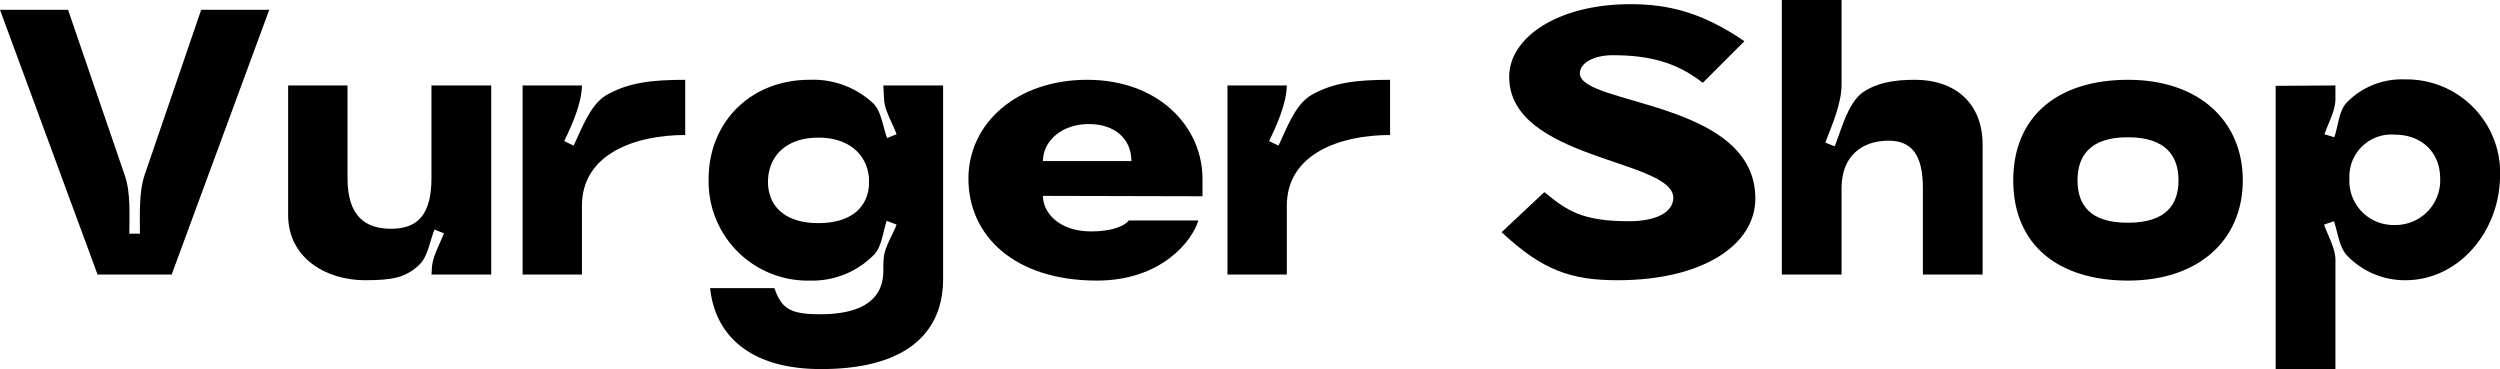 <svg id="Grupo_3" data-name="Grupo 3" xmlns="http://www.w3.org/2000/svg" xmlns:xlink="http://www.w3.org/1999/xlink" width="330.56" height="48.853" viewBox="0 0 330.56 48.853">
  <defs>
    <clipPath id="clip-path">
      <rect id="Retângulo_1" data-name="Retângulo 1" width="330.56" height="48.853" transform="translate(0 0)" fill="none"/>
    </clipPath>
  </defs>
  <g id="Grupo_2" data-name="Grupo 2" clip-path="url(#clip-path)">
    <path id="Caminho_1" data-name="Caminho 1" d="M16.5,23.2c.8,2.25.6,5.3.6,7.7h1.4c0-2.35-.15-5.45.6-7.7L26.6,1.3h9l-12.9,35H12.9L0,1.3H9Z"/>
    <path id="Caminho_2" data-name="Caminho 2" d="M48.25,37.052c-5.15,0-10.15-2.95-10.15-8.6V11.3h7.85v12.25c0,5.15,2.45,6.7,5.8,6.7,3.65,0,5.3-2.1,5.3-6.7V11.3h7.9v25h-7.9l.05-.7c0-1.55,1.05-3.3,1.6-4.75l-1.25-.5c-.6,1.45-.85,3.55-2,4.65-1.85,1.75-3.651,2.05-7.2,2.05"/>
    <path id="Caminho_3" data-name="Caminho 3" d="M90.6,10.551v7.3c-6.55,0-13.651,2.45-13.651,9.351v9.1H69.1v-25h7.85v0c-.05,2.4-1.3,5.2-2.35,7.351l1.25.6c1.05-2.2,2.15-5.3,4.2-6.6,2.95-1.75,6.151-2.1,10.551-2.1"/>
    <path id="Caminho_4" data-name="Caminho 4" d="M107.05,37.1A13.093,13.093,0,0,1,93.7,23.651c0-7.45,5.5-13.1,13.351-13.1A11.639,11.639,0,0,1,115.5,13.7c1.05,1.05,1.25,3.15,1.8,4.55l1.25-.5c-.5-1.4-1.55-3.05-1.65-4.55l-.1-1.9h7.9V37c-.05,6.8-4.6,11.8-16.151,11.8-9.3,0-14-4.4-14.651-10.7h8.5c.95,2.7,2.05,3.45,6.05,3.45,5.451,0,8.351-1.9,8.351-5.751,0-.6,0-1.1.05-1.65.1-1.45,1.2-3.1,1.7-4.45l-1.3-.5c-.5,1.4-.65,3.45-1.7,4.5a11.427,11.427,0,0,1-8.5,3.4m1.15-7.6c4.2,0,6.451-1.95,6.7-4.95v-1c-.25-3-2.5-5.35-6.7-5.35-4.35,0-6.65,2.551-6.65,5.85,0,3.251,2.3,5.451,6.65,5.451"/>
    <path id="Caminho_5" data-name="Caminho 5" d="M128.048,23.651c0-7.45,6.5-13.1,15.7-13.1,9.451,0,15.3,6.2,15.251,13.2v2.2L137.9,25.9c0,2.2,2.1,4.7,6.4,4.7,2.75,0,4.45-.75,4.95-1.45h9.2c-.75,2.6-4.8,7.95-13.4,7.95-11,0-17-6-17-13.451M149.6,21.3c0-2.9-2.15-4.9-5.65-4.9-3.55,0-6.051,2.25-6.051,4.9Z"/>
    <path id="Caminho_6" data-name="Caminho 6" d="M183.8,10.551v7.3c-6.55,0-13.651,2.45-13.651,9.351v9.1H162.3v-25h7.85v0c-.05,2.4-1.3,5.2-2.35,7.351l1.25.6c1.05-2.2,2.15-5.3,4.2-6.6,2.95-1.75,6.151-2.1,10.551-2.1"/>
    <path id="Caminho_7" data-name="Caminho 7" d="M225.149,10.951c-3.5-2.75-7.15-3.65-11.9-3.65-2.4,0-4.35.95-4.35,2.4,0,4.25,23.2,3.55,23.2,16.551,0,6.15-7,10.8-18.2,10.8-6.1,0-9.9-1.25-15.351-6.351l5.65-5.3c2.951,2.4,4.9,3.85,11.2,3.85,3.7,0,5.851-1.25,5.851-3.1,0-5.1-21.7-5-21.7-16,0-5.15,6.351-9.6,16.051-9.6,4.9,0,9.451,1.049,15.051,4.9Z"/>
    <path id="Caminho_8" data-name="Caminho 8" d="M253.249,10.551c5.049,0,8.9,2.9,8.9,8.6V36.3h-7.9V24.852c0-4.35-1.451-6.251-4.55-6.251-3.4,0-6.2,1.95-6.2,6.251V36.3h-7.9V0h7.9V11.2c0,2.45-1.25,5.35-2.151,7.65l1.25.5c.9-2.3,1.7-5.6,3.651-7.1,1.9-1.3,4.1-1.7,7-1.7"/>
    <path id="Caminho_9" data-name="Caminho 9" d="M281.4,10.551c9.3,0,15.151,5.4,15.151,13.3S290.7,37.1,281.4,37.1c-9.35,0-15.2-4.8-15.2-13.25s5.851-13.3,15.2-13.3m-.05,18.9c5.1,0,6.7-2.45,6.7-5.6s-1.6-5.7-6.7-5.7-6.65,2.55-6.65,5.7,1.55,5.6,6.65,5.6"/>
    <path id="Caminho_10" data-name="Caminho 10" d="M308.8,48.8l-7.9.049V11.35l7.9-.05v1.8c0,1.5-.95,3.2-1.45,4.649l1.3.4c.5-1.4.6-3.5,1.65-4.6A10.18,10.18,0,0,1,318,10.5a12.371,12.371,0,0,1,12.551,13.251c-.25,7-5.5,13.3-12.5,13.3a10.574,10.574,0,0,1-7.7-3.25c-1.05-1.051-1.25-3.151-1.75-4.551l-1.3.45c.5,1.45,1.5,3.15,1.5,4.65Zm1.85-25.2a5.828,5.828,0,0,0,5.95,6.15,5.909,5.909,0,0,0,6.05-6.15c0-3.35-2.35-5.8-6.05-5.8a5.552,5.552,0,0,0-5.95,5.8"/>
  </g>
</svg>